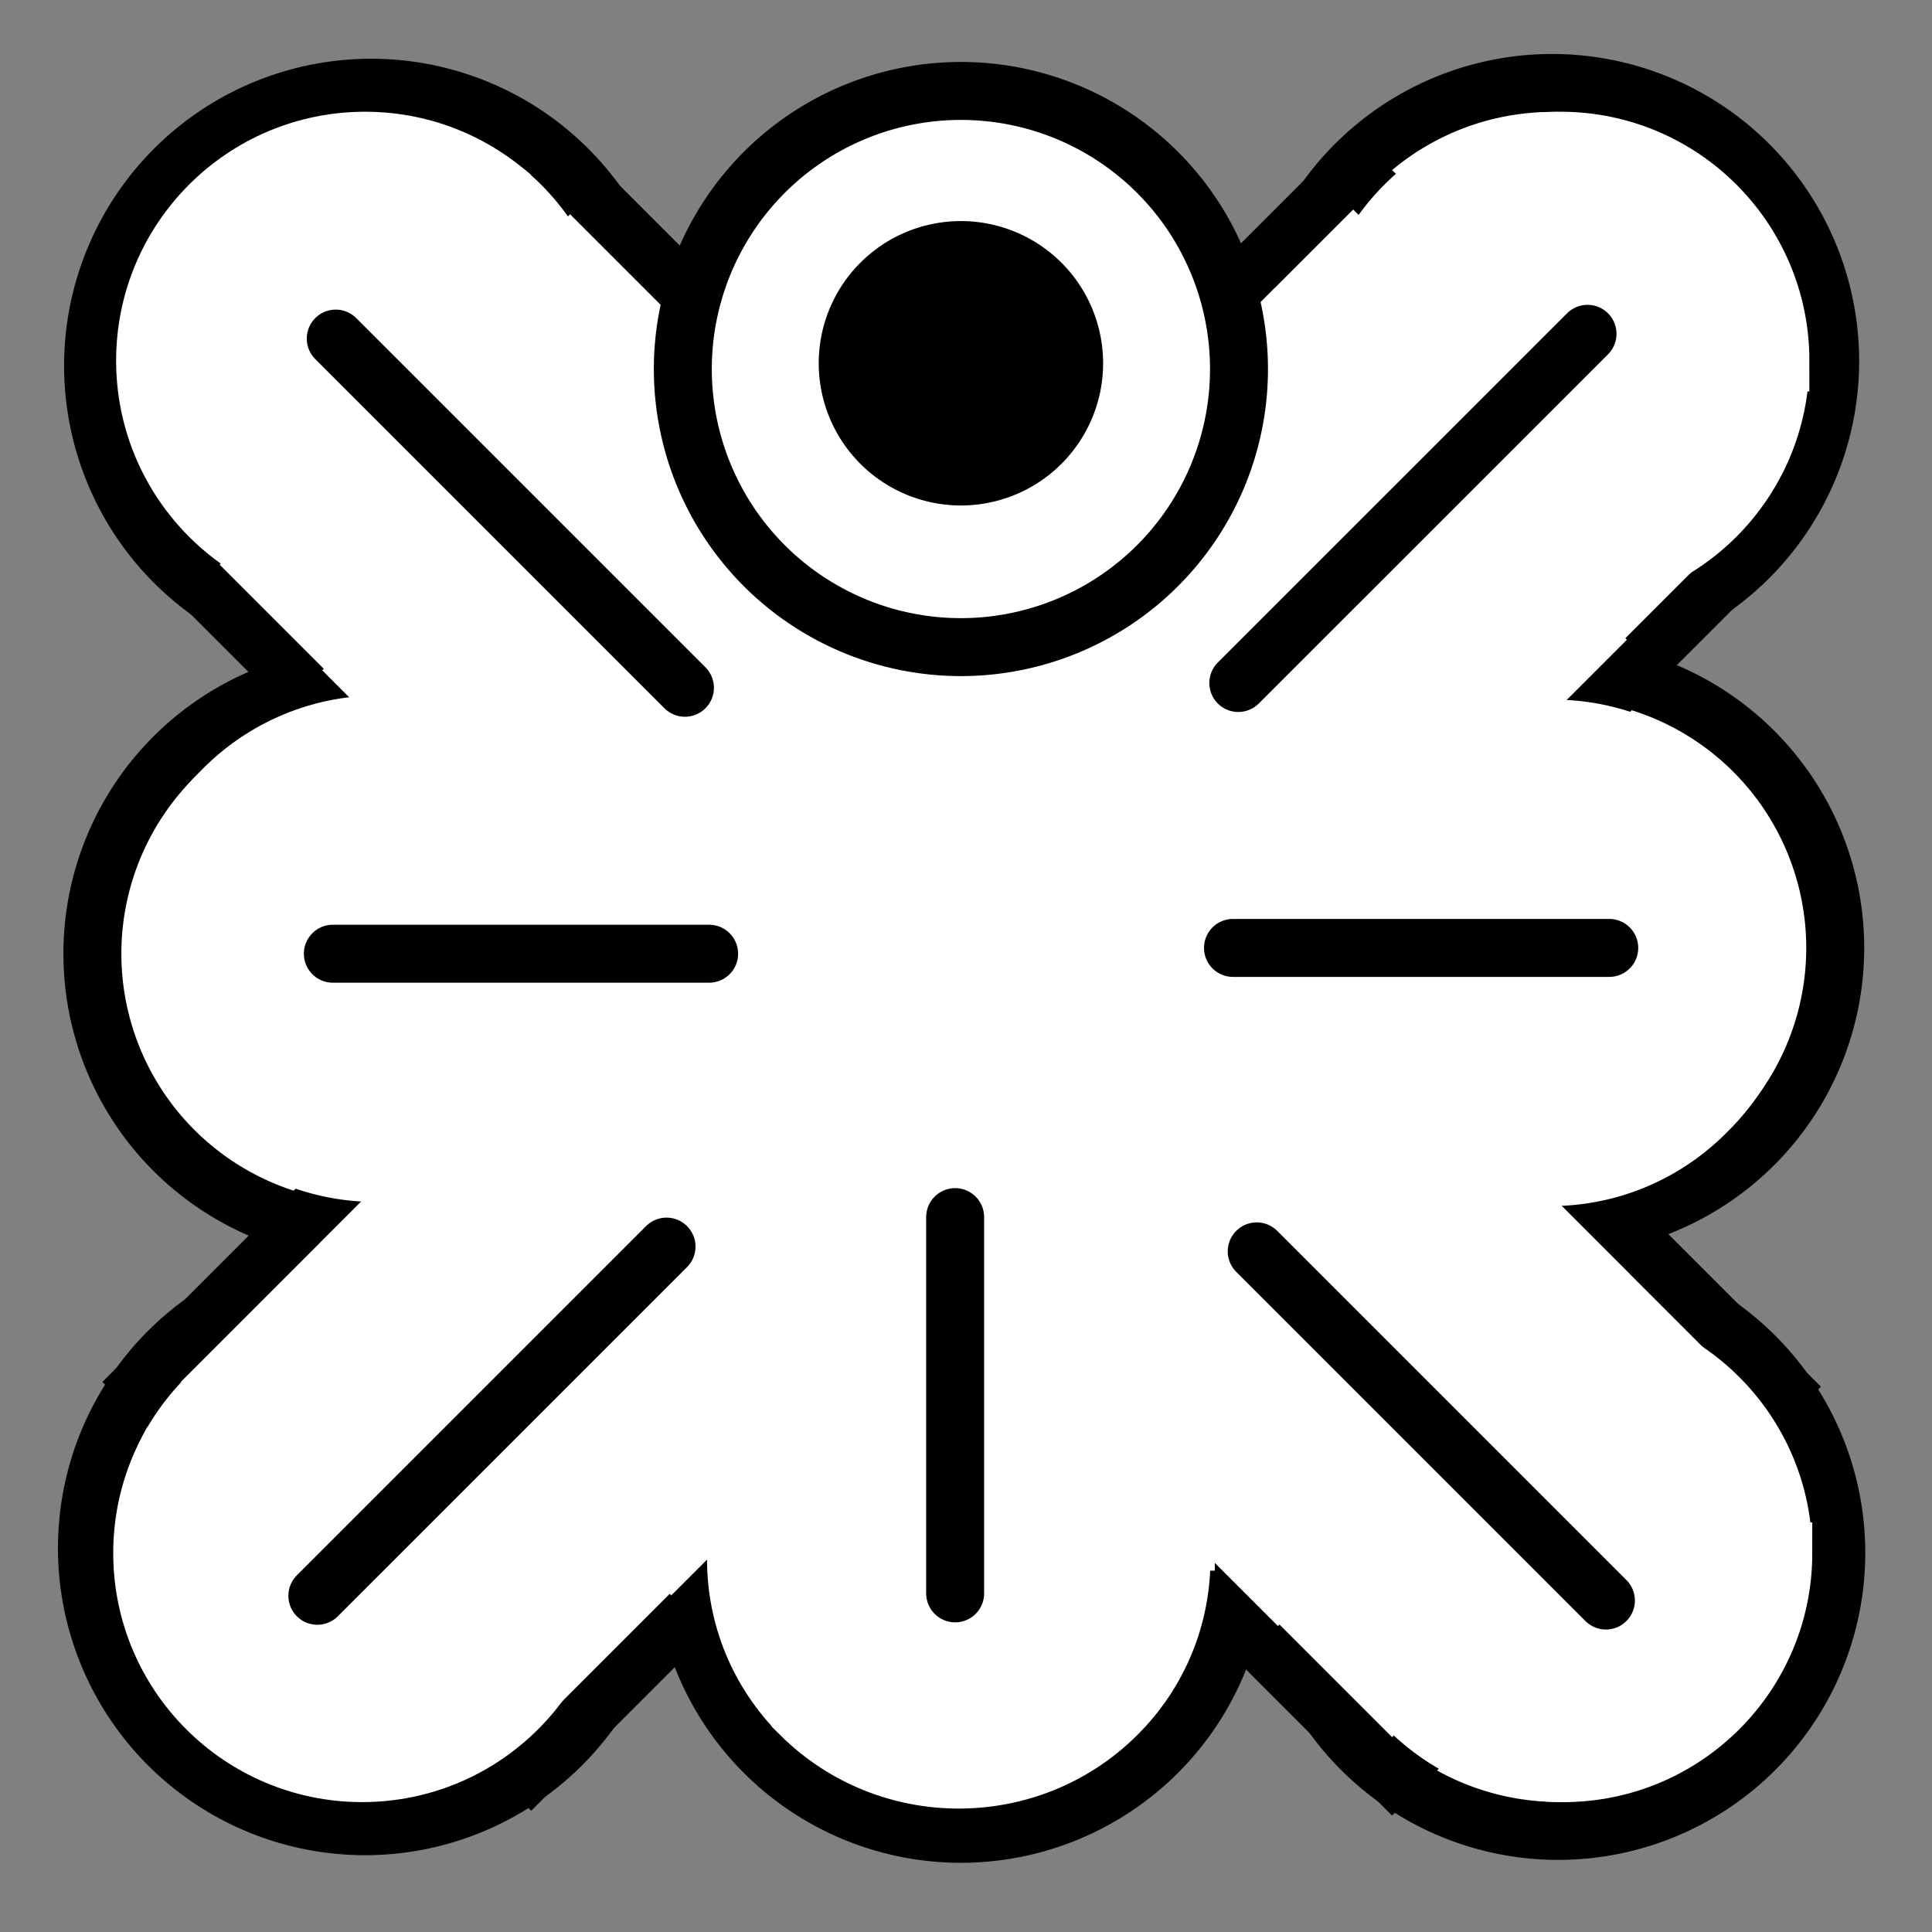 <svg xmlns="http://www.w3.org/2000/svg" width="100" height="100">
    <rect width="100%" height="100%" fill="#808080" stroke="none"/>
    <path fill="#fff" stroke="#000" stroke-linecap="round" stroke-width="2.89" d="M64.368 18.927v60.72H35.353v-60.72z"/>
    <path fill="#fff" stroke="#000" stroke-linecap="round" stroke-linejoin="round" stroke-width="3" d="M35.343 80.524a14.393 14.393 0 1 0 28.787 0 14.393 14.393 0 1 0-28.787 0"/>
    <path fill="#fff" stroke="#000" stroke-linecap="round" stroke-width="2.876" d="M80.254 63.579H19.52V34.85h60.734z"/>
    <path fill="#fff" stroke="#000" stroke-linecap="round" stroke-linejoin="round" stroke-width="3" d="M66.204 49.064a14.393 14.393 0 1 0 28.787 0 14.393 14.393 0 1 0-28.787 0m-61.422.299a14.393 14.393 0 1 0 28.787 0 14.393 14.393 0 1 0-28.787 0M4.5 80.13a14.393 14.393 0 1 0 28.788 0 14.393 14.393 0 1 0-28.787 0m61.441-61.442a14.393 14.393 0 1 0 28.787 0 14.393 14.393 0 1 0-28.787 0"/>
    <path fill="#fff" stroke="#000" stroke-linecap="round" stroke-width="2.869" d="M70.041 8.816 7.327 71.53l20.167 20.167 62.714-62.714z"/>
    <path fill="#fff" stroke="#000" stroke-linecap="round" stroke-linejoin="round" stroke-width="3" d="M95.046 80.374a14.393 14.393 0 1 1-28.787 0 14.393 14.393 0 1 1 28.787 0m-61.441-61.44a14.393 14.393 0 1 1-28.787 0 14.393 14.393 0 1 1 28.787 0"/>
    <path fill="#fff" stroke="#000" stroke-linecap="round" stroke-width="2.869" d="M29.507 9.062 92.22 71.776 72.053 91.943 9.34 29.229z"/>
    <path fill="#fff" stroke="#fff" stroke-linecap="round" stroke-width="3.018" d="m34.895 18.62 47.327 47.327-16.079 16.079-47.327-47.328z"/>
    <path fill="#fff" stroke="#fff" stroke-linecap="round" stroke-width="3.185" d="M92.211 80.392c0 6.236-5.056 11.293-11.293 11.293s-11.293-5.057-11.293-11.293c0-6.237 5.056-11.294 11.293-11.294S92.21 74.155 92.21 80.392zM30.19 18.67c0 6.236-5.057 11.293-11.294 11.293S7.603 24.906 7.603 18.67c0-6.237 5.056-11.294 11.293-11.294s11.293 5.057 11.293 11.294z"/>
    <path fill="#fff" stroke="#fff" stroke-linecap="round" stroke-width="3.018" d="m34.744 80.442 47.328-47.328-16.08-16.079-47.326 47.328z"/>
    <path fill="#fff" stroke="#fff" stroke-linecap="round" stroke-width="3.185" d="M92.061 18.668c0-6.236-5.056-11.293-11.293-11.293s-11.293 5.057-11.293 11.293c0 6.237 5.056 11.294 11.293 11.294S92.06 24.905 92.06 18.668zM30.04 80.391c0-6.236-5.057-11.293-11.294-11.293S7.453 74.155 7.453 80.39c0 6.237 5.056 11.294 11.293 11.294s11.293-5.057 11.293-11.294z"/>
    <path fill="#fff" stroke="#fff" stroke-linecap="round" stroke-width="2.814" d="M22.548 60.697h56.964V37.473H22.548z"/>
    <path fill="#fff" stroke="#fff" stroke-linecap="round" stroke-width="3" d="M94.98 80.974a10.637 10.637 0 1 1-21.273 0 10.637 10.637 0 1 1 21.273 0z" transform="matrix(.751 .759 .751 -.759 -43.808 46.763)"/>
    <path fill="#fff" stroke="#fff" stroke-linecap="round" stroke-width="3" d="M94.98 80.974a10.637 10.637 0 1 1-21.273 0 10.637 10.637 0 1 1 21.273 0z" transform="matrix(.751 .759 .751 -.759 -104.643 46.548)"/>
    <path fill="#fff" stroke="#fff" stroke-linecap="round" stroke-width="2.814" d="M38.247 22.924v56.964h23.224V22.924z"/>
    <path fill="#fff" stroke="#fff" stroke-linecap="round" stroke-width="3" d="M94.98 80.974c0 5.874-4.762 10.637-10.637 10.637-5.874 0-10.636-4.763-10.636-10.637s4.762-10.637 10.636-10.637c5.875 0 10.637 4.763 10.637 10.637z" transform="matrix(-.759 .751 .759 .751 52.181 -43.432)"/>
    <path fill="#fff" stroke="#fff" stroke-linecap="round" stroke-width="3" d="M94.98 80.974c0 5.874-4.762 10.637-10.637 10.637-5.874 0-10.636-4.763-10.636-10.637s4.762-10.637 10.636-10.637c5.875 0 10.637 4.763 10.637 10.637z" transform="matrix(-.759 .751 .759 .751 52.395 -104.266)"/>
    <path fill="none" stroke="#000" stroke-linecap="round" stroke-width="3" d="M83.295 49.064H63.819m-27.115.3H17.228m32.21 33.108V62.997m-32.06-45.472 18.074 18.074M65.048 64.77l18.074 18.074m-.952-65.566L64.094 35.352M34.5 64.524 16.426 82.598"/>
    <path fill="#fff" stroke="#000" stroke-linecap="round" stroke-linejoin="round" stroke-width="3" d="M35.343 19.101a14.393 14.393 0 1 0 28.787 0 14.393 14.393 0 1 0-28.787 0"/>
    <path stroke="#fff" stroke-linecap="round" stroke-width="3.428" d="M58.811 18.803a9.074 9.074 0 1 1-18.148 0 9.074 9.074 0 1 1 18.148 0z"/>
</svg>
